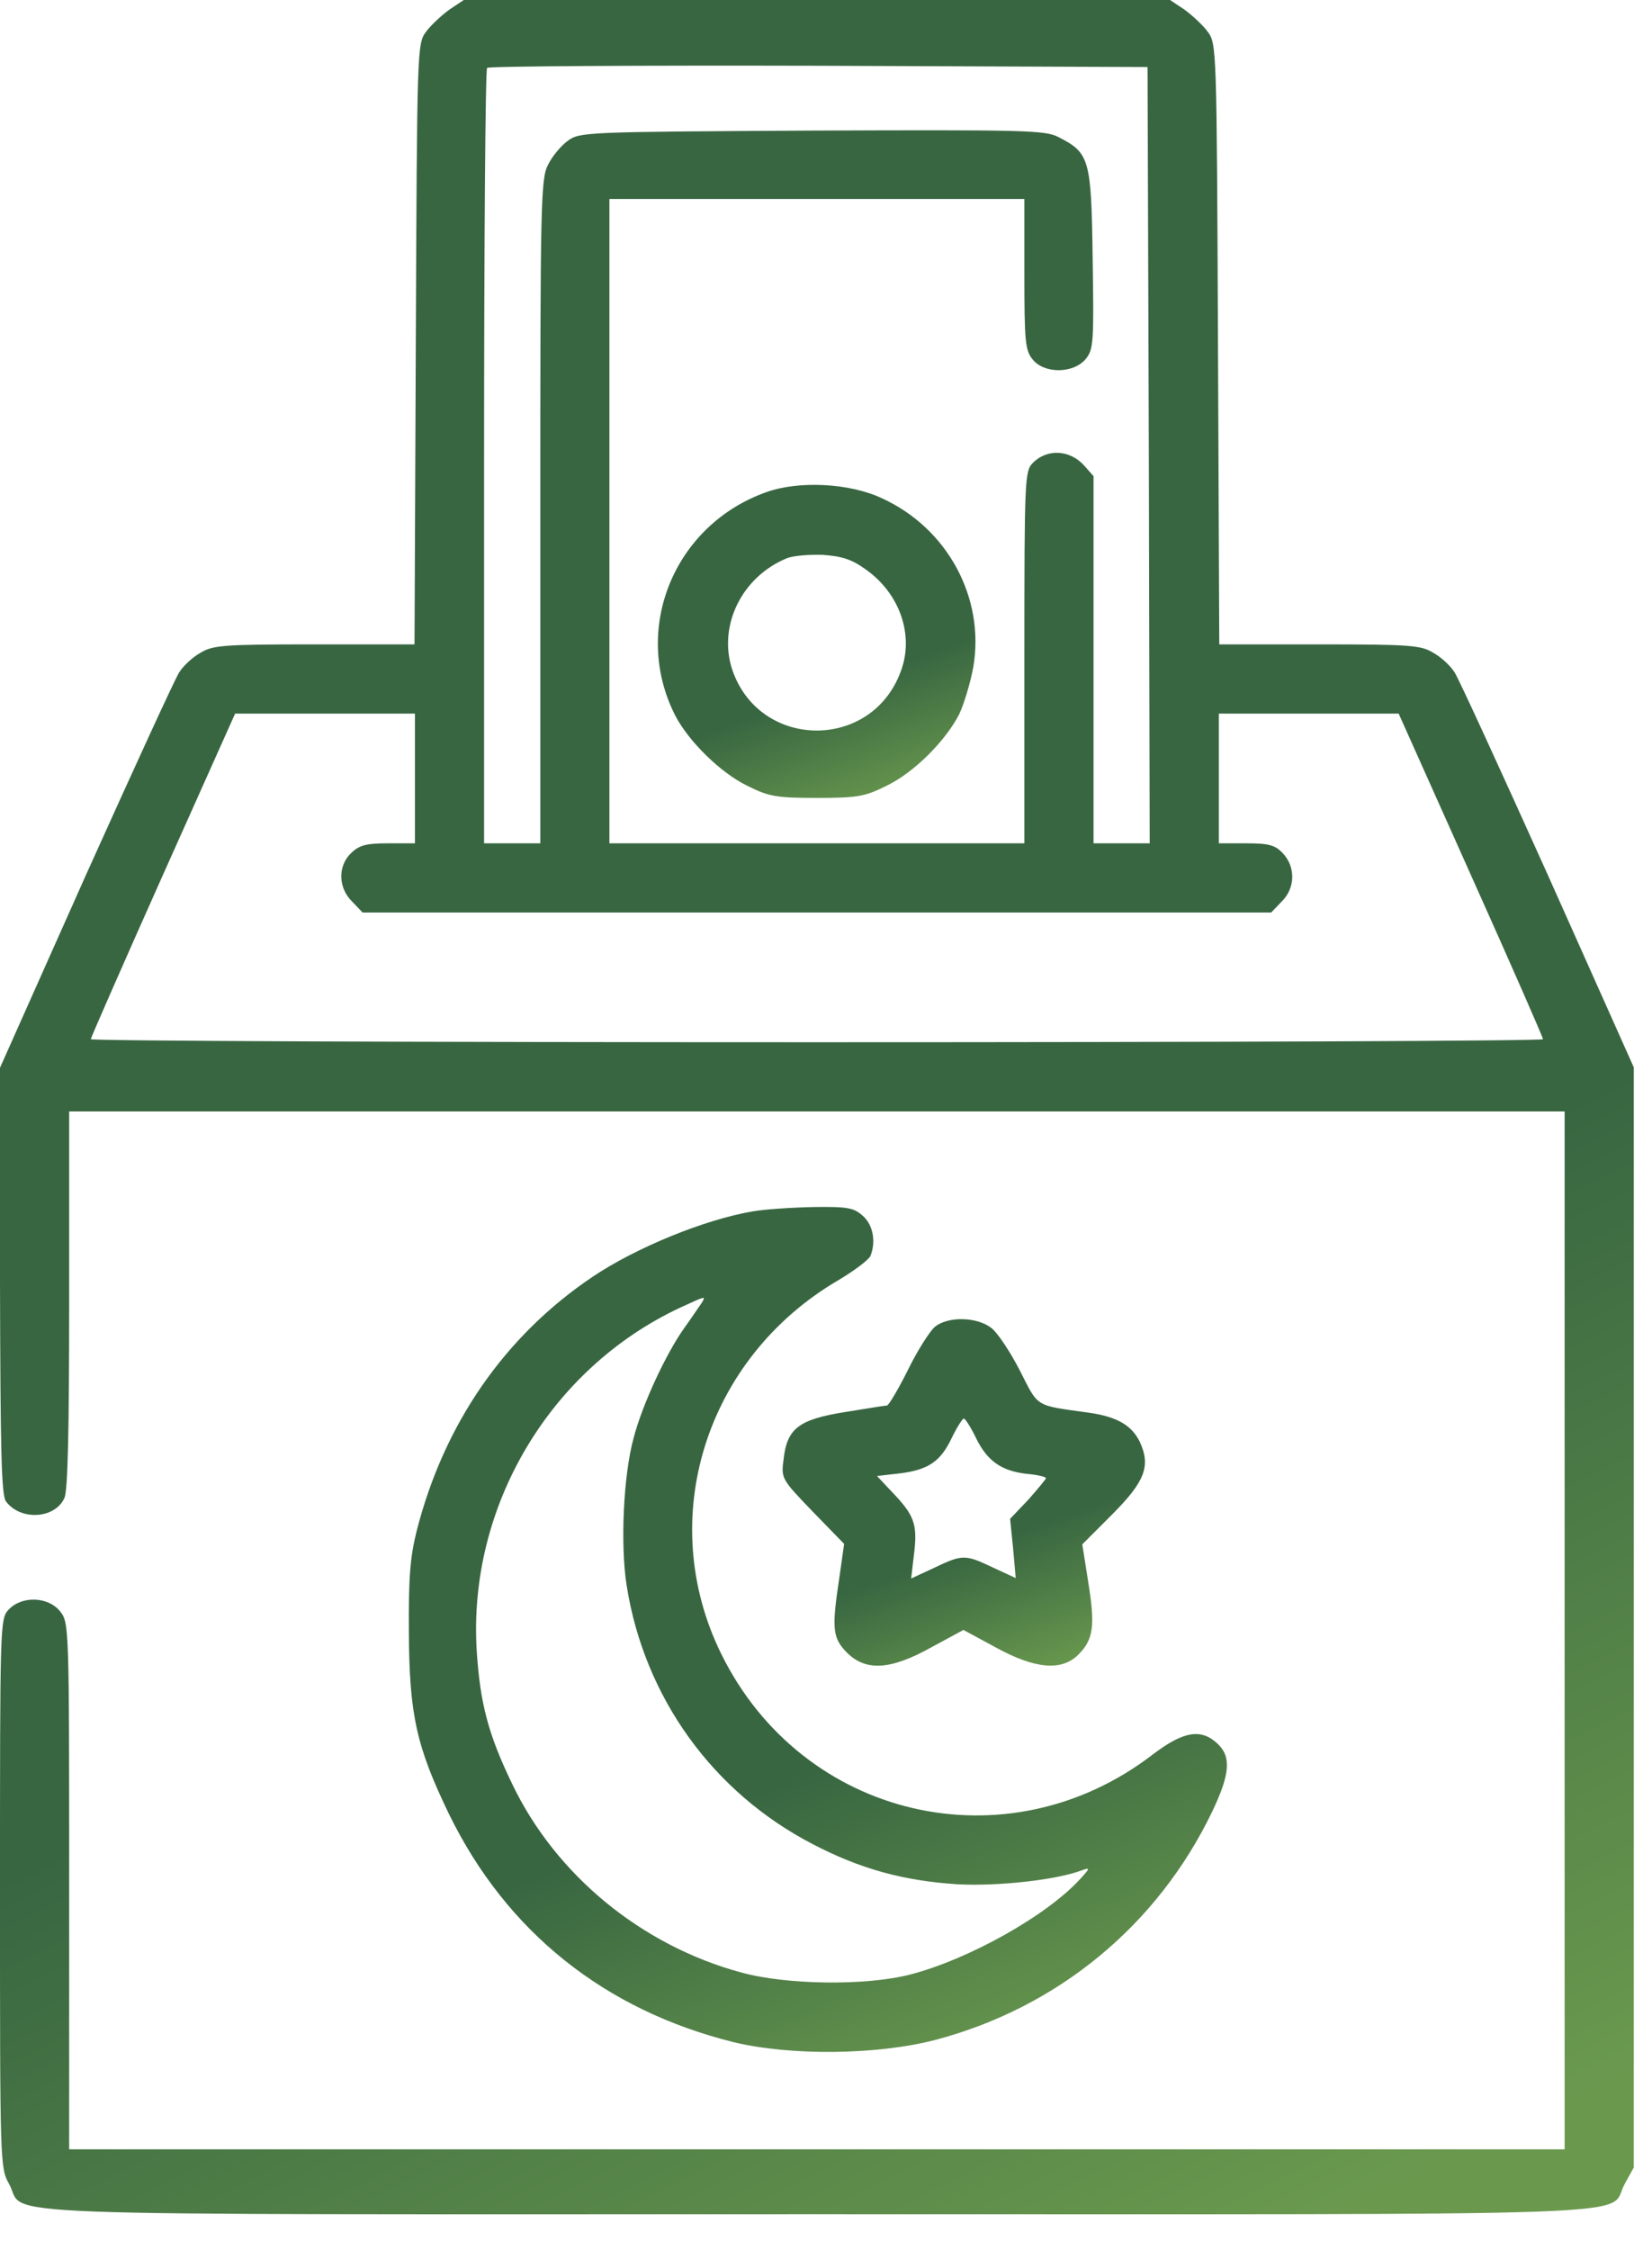 <svg width="36" height="49" viewBox="0 0 36 49" fill="none" xmlns="http://www.w3.org/2000/svg">
<path d="M9.796 0.207C9.626 0.33 9.391 0.546 9.287 0.688C9.089 0.951 9.089 1.027 9.061 7.497L9.033 14.034H6.847C4.851 14.034 4.634 14.053 4.361 14.222C4.191 14.317 3.994 14.505 3.909 14.637C3.824 14.759 2.91 16.756 1.874 19.054L0 23.255V27.898C0.009 31.562 0.028 32.58 0.132 32.702C0.452 33.126 1.196 33.079 1.403 32.627C1.479 32.467 1.507 31.157 1.507 28.303V24.206H17.802H34.096V35.509V46.811H17.802H1.507V41.075C1.507 35.424 1.507 35.339 1.309 35.094C1.055 34.774 0.48 34.746 0.188 35.057C0 35.255 0 35.358 0 41.236C0 47.122 0 47.217 0.198 47.565C0.603 48.29 -1.045 48.224 17.802 48.224C36.649 48.224 35 48.29 35.405 47.565L35.603 47.207V35.226V23.246L33.729 19.054C32.693 16.756 31.779 14.759 31.694 14.637C31.61 14.505 31.412 14.317 31.242 14.222C30.969 14.053 30.752 14.034 28.756 14.034H26.57L26.542 7.497C26.514 1.027 26.514 0.951 26.316 0.688C26.212 0.546 25.977 0.33 25.808 0.207L25.497 -3.05176e-05H17.802H10.106L9.796 0.207ZM25.035 9.909L25.054 18.367H24.442H23.83V14.373V10.37L23.622 10.135C23.312 9.796 22.822 9.767 22.511 10.078C22.332 10.257 22.323 10.389 22.323 14.317V18.367H17.802H13.28V11.35V4.333H17.802H22.323V5.971C22.323 7.441 22.341 7.629 22.502 7.827C22.756 8.147 23.396 8.138 23.66 7.818C23.83 7.61 23.839 7.46 23.811 5.642C23.782 3.457 23.745 3.334 23.067 2.986C22.775 2.835 22.36 2.826 17.689 2.844C12.744 2.873 12.631 2.873 12.367 3.071C12.226 3.174 12.028 3.41 11.943 3.589C11.783 3.881 11.774 4.446 11.774 11.133V18.367H11.161H10.549V9.956C10.549 5.322 10.577 1.507 10.615 1.479C10.643 1.441 13.902 1.422 17.839 1.432L25.007 1.46L25.035 9.909ZM9.042 16.954V18.367H8.458C7.987 18.367 7.836 18.404 7.657 18.574C7.356 18.856 7.366 19.337 7.676 19.638L7.902 19.874H17.802H27.701L27.927 19.638C28.228 19.346 28.238 18.885 27.955 18.583C27.785 18.404 27.654 18.367 27.154 18.367H26.561V16.954V15.541H28.52H30.479L32.052 19.054C32.919 20.985 33.625 22.596 33.625 22.633C33.625 22.671 26.505 22.699 17.802 22.699C9.099 22.699 1.978 22.671 1.978 22.633C1.978 22.605 2.684 20.994 3.551 19.054L5.124 15.541H7.083H9.042V16.954Z" fill="url(#paint0_linear_144_204)"/>
<path d="M16.699 10.719C14.684 11.434 13.761 13.704 14.712 15.579C15.004 16.144 15.701 16.831 16.285 17.114C16.756 17.349 16.916 17.378 17.801 17.378C18.687 17.378 18.847 17.349 19.318 17.114C19.911 16.831 20.599 16.144 20.9 15.56C21.004 15.343 21.145 14.882 21.211 14.524C21.465 13.017 20.646 11.5 19.214 10.85C18.517 10.521 17.406 10.464 16.699 10.719ZM18.856 12.395C19.6 12.913 19.921 13.817 19.638 14.599C19.016 16.36 16.549 16.342 15.955 14.58C15.644 13.629 16.163 12.565 17.142 12.16C17.274 12.103 17.622 12.075 17.924 12.084C18.338 12.113 18.555 12.178 18.856 12.395Z" fill="url(#paint1_linear_144_204)"/>
<path d="M16.407 26.382C15.352 26.561 13.855 27.173 12.904 27.814C10.992 29.104 9.673 31.016 9.08 33.343C8.938 33.908 8.901 34.36 8.91 35.556C8.919 37.355 9.08 38.052 9.786 39.512C11.039 42.074 13.177 43.779 15.984 44.476C17.227 44.777 19.111 44.758 20.382 44.428C23.057 43.722 25.233 41.923 26.42 39.446C26.806 38.636 26.834 38.259 26.533 37.977C26.175 37.638 25.789 37.703 25.12 38.212C21.946 40.651 17.491 39.615 15.72 36.027C14.269 33.088 15.371 29.575 18.272 27.88C18.621 27.672 18.932 27.437 18.969 27.352C19.092 27.041 19.026 26.683 18.809 26.486C18.611 26.307 18.489 26.278 17.745 26.288C17.283 26.297 16.681 26.335 16.407 26.382ZM15.296 28.369C15.249 28.435 15.079 28.69 14.91 28.925C14.514 29.481 13.996 30.592 13.808 31.317C13.582 32.137 13.516 33.663 13.657 34.539C14.043 36.969 15.531 39.032 17.707 40.162C18.753 40.708 19.695 40.962 20.863 41.038C21.748 41.085 23.038 40.944 23.594 40.727C23.754 40.67 23.754 40.689 23.547 40.915C22.822 41.716 21.107 42.677 19.826 43.006C18.866 43.251 17.142 43.232 16.153 42.959C13.987 42.375 12.112 40.84 11.161 38.853C10.643 37.779 10.464 37.11 10.389 35.961C10.191 32.815 11.981 29.811 14.816 28.482C15.39 28.219 15.381 28.219 15.296 28.369Z" fill="url(#paint2_linear_144_204)"/>
<path d="M20.373 28.897C20.27 28.982 19.996 29.405 19.789 29.829C19.573 30.263 19.365 30.611 19.328 30.611C19.29 30.611 18.885 30.677 18.423 30.752C17.406 30.913 17.152 31.11 17.076 31.779C17.02 32.203 17.029 32.212 17.708 32.919L18.395 33.625L18.291 34.36C18.122 35.471 18.141 35.669 18.452 35.989C18.866 36.404 19.403 36.375 20.298 35.876L20.995 35.499L21.692 35.876C22.549 36.347 23.133 36.404 23.5 36.036C23.83 35.707 23.867 35.405 23.717 34.473L23.585 33.635L24.225 32.994C24.951 32.269 25.082 31.93 24.838 31.402C24.659 31.035 24.329 30.847 23.689 30.762C22.549 30.602 22.634 30.658 22.229 29.858C22.021 29.453 21.748 29.038 21.607 28.925C21.296 28.68 20.665 28.661 20.373 28.897ZM21.268 31.317C21.513 31.817 21.814 32.033 22.37 32.099C22.605 32.118 22.794 32.165 22.794 32.194C22.794 32.212 22.615 32.429 22.407 32.664L22.012 33.079L22.078 33.729L22.134 34.369L21.645 34.143C21.032 33.851 20.976 33.851 20.364 34.143L19.855 34.379L19.921 33.823C19.996 33.192 19.921 32.994 19.431 32.486L19.111 32.146L19.601 32.09C20.222 32.014 20.495 31.836 20.74 31.317C20.853 31.082 20.976 30.894 21.004 30.894C21.032 30.894 21.155 31.082 21.268 31.317Z" fill="url(#paint3_linear_144_204)"/>
<defs>
<linearGradient id="paint0_linear_144_204" x1="10.784" y1="2.26" x2="32.73" y2="46.576" gradientUnits="userSpaceOnUse">
<stop offset="0.605" stop-color="#386641"/>
<stop offset="1" stop-color="#6A994E"/>
</linearGradient>
<linearGradient id="paint1_linear_144_204" x1="16.432" y1="10.879" x2="18.919" y2="17.785" gradientUnits="userSpaceOnUse">
<stop offset="0.605" stop-color="#386641"/>
<stop offset="1" stop-color="#6A994E"/>
</linearGradient>
<linearGradient id="paint2_linear_144_204" x1="14.309" y1="27.149" x2="21.265" y2="45.582" gradientUnits="userSpaceOnUse">
<stop offset="0.605" stop-color="#386641"/>
<stop offset="1" stop-color="#6A994E"/>
</linearGradient>
<linearGradient id="paint3_linear_144_204" x1="19.447" y1="29.084" x2="22.136" y2="36.78" gradientUnits="userSpaceOnUse">
<stop offset="0.605" stop-color="#386641"/>
<stop offset="1" stop-color="#6A994E"/>
</linearGradient>
</defs>
</svg>

